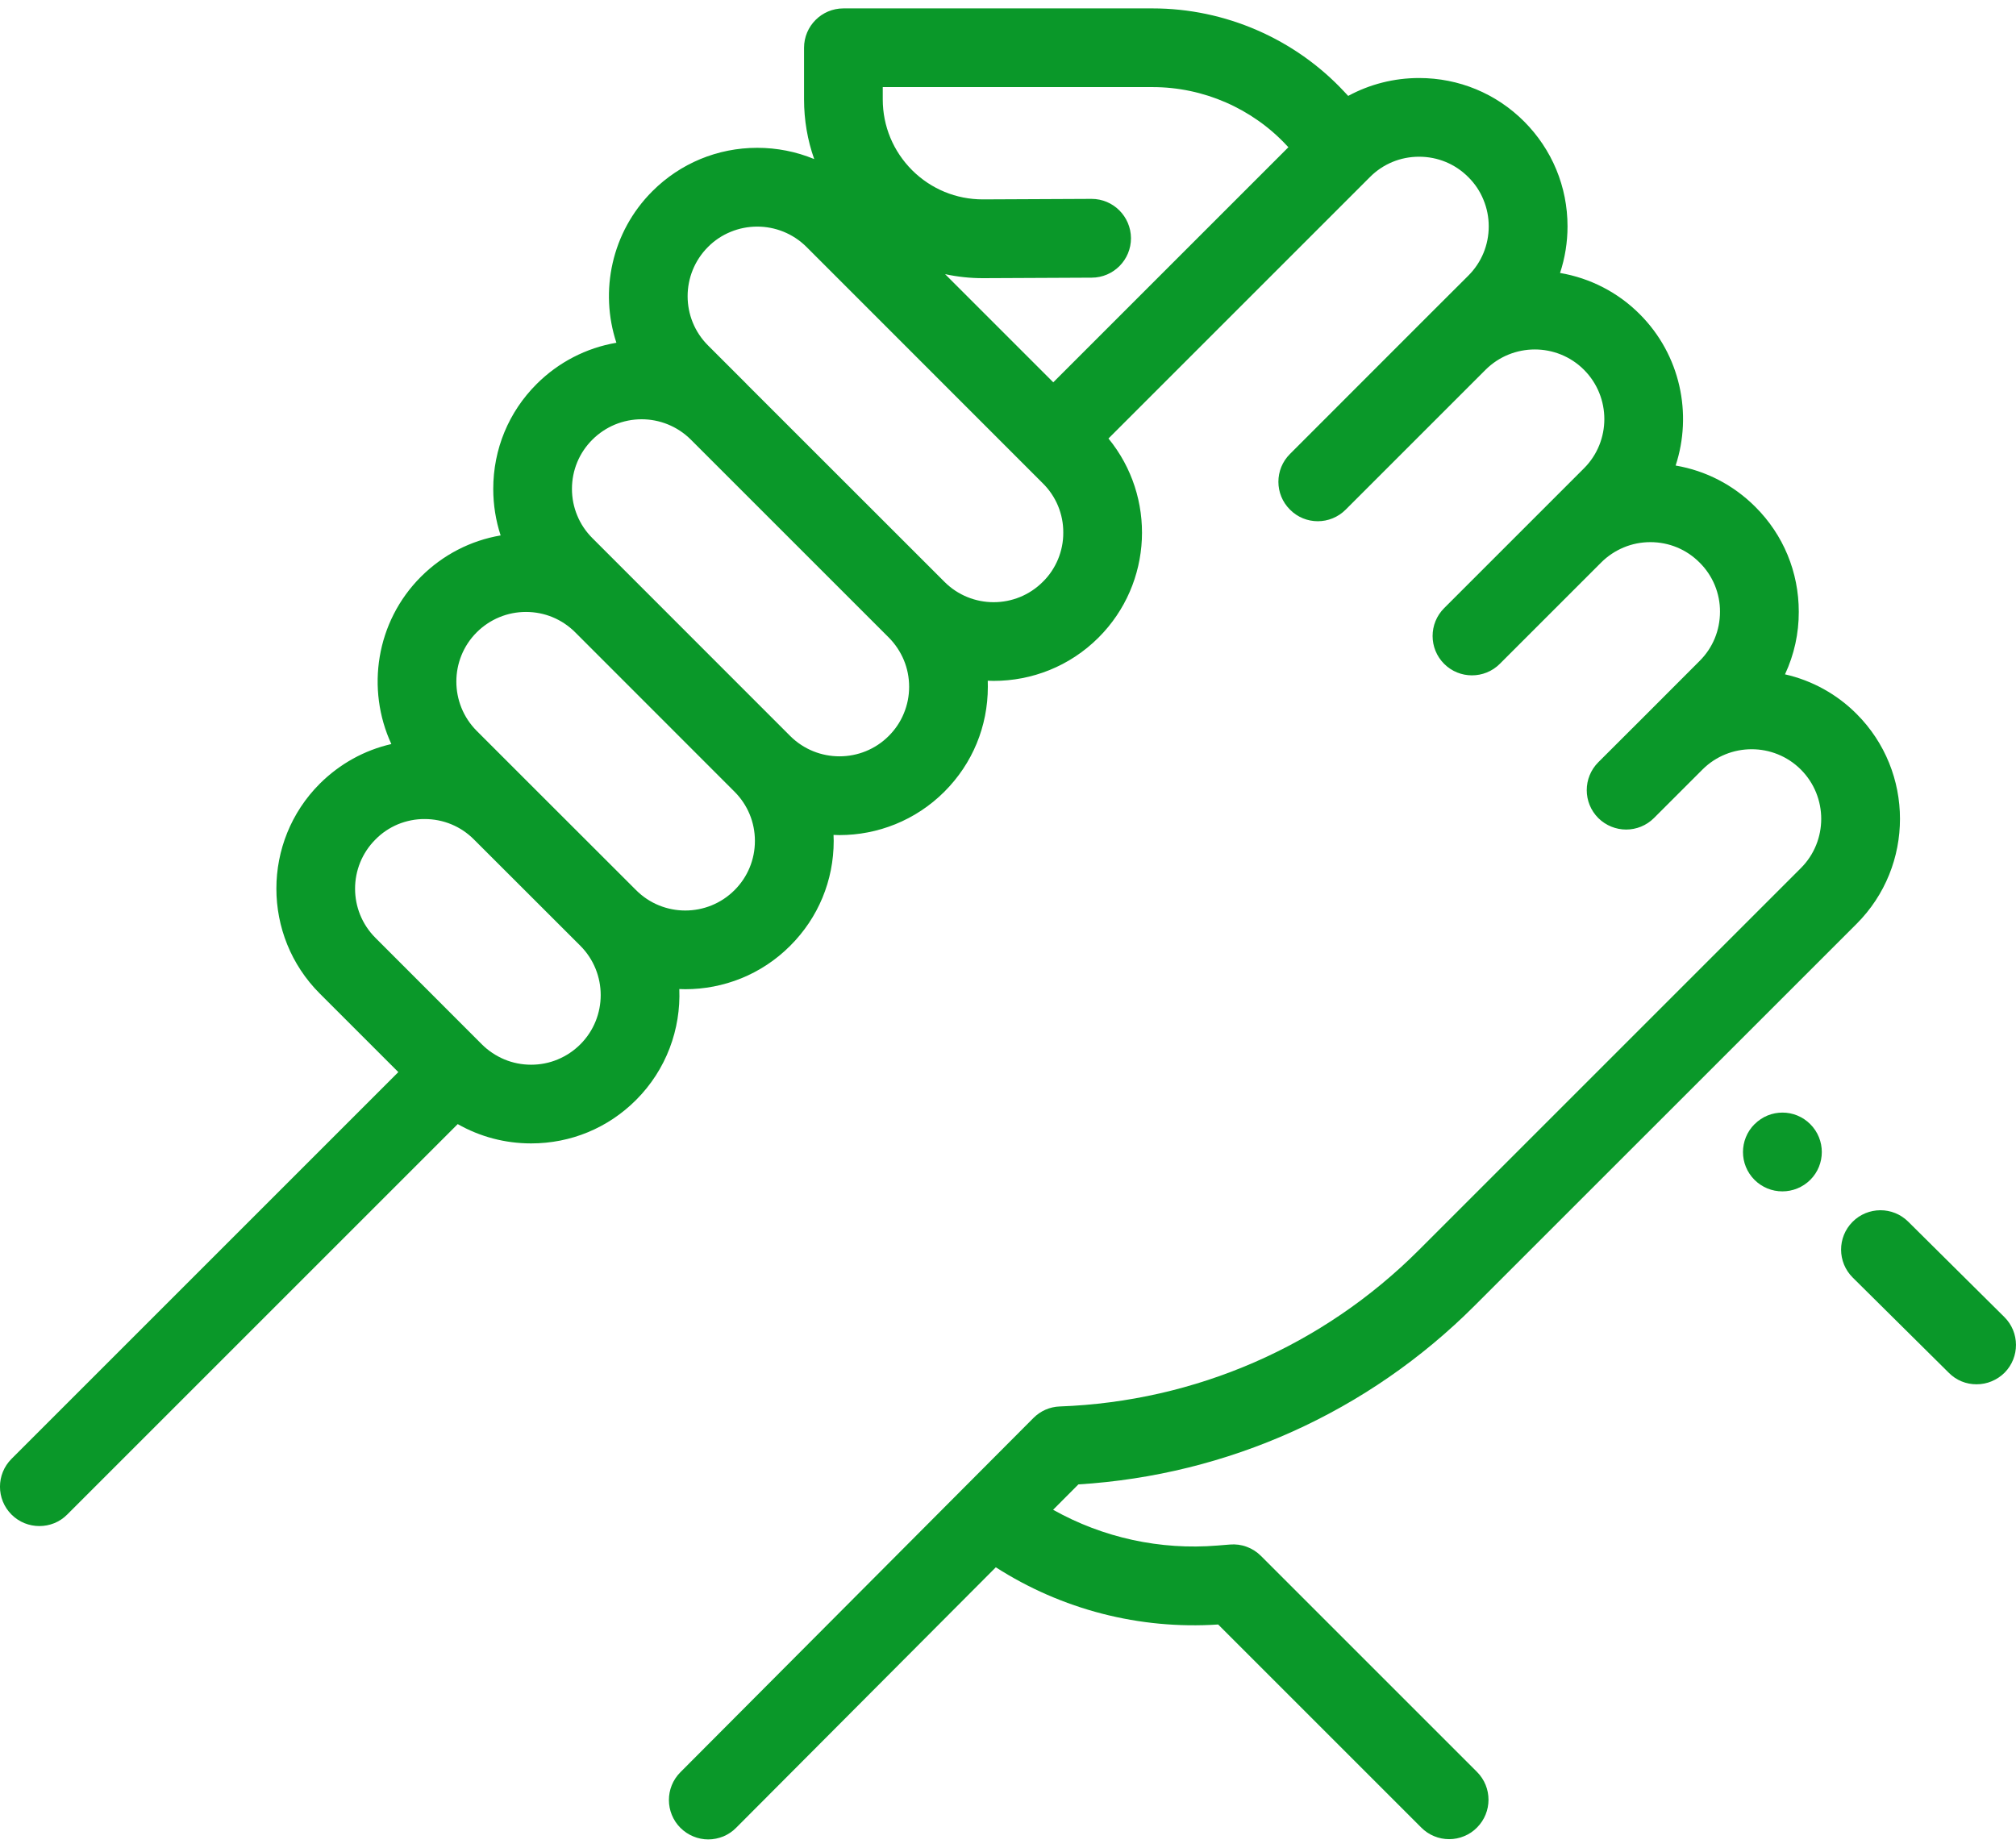 <svg width="24" height="22" viewBox="0 0 24 22" fill="none" xmlns="http://www.w3.org/2000/svg">
<path d="M23.861 15.681L22.717 14.546C22.533 14.363 22.236 14.365 22.054 14.548C21.871 14.732 21.873 15.029 22.056 15.211L23.201 16.346C23.288 16.434 23.407 16.483 23.531 16.482C23.593 16.482 23.654 16.47 23.711 16.446C23.768 16.422 23.82 16.388 23.864 16.344C24.046 16.16 24.045 15.863 23.861 15.681ZM21.551 13.385C21.368 13.201 21.071 13.201 20.888 13.385L20.887 13.385C20.704 13.569 20.704 13.865 20.887 14.048C20.931 14.092 20.983 14.126 21.04 14.15C21.096 14.173 21.157 14.185 21.219 14.185C21.339 14.185 21.459 14.139 21.551 14.048C21.734 13.865 21.734 13.568 21.551 13.385Z" fill="#0A9829"/>
<path d="M17.554 15.547L22.103 10.999C22.791 10.31 22.791 9.189 22.102 8.5C21.869 8.266 21.573 8.102 21.25 8.029C21.359 7.795 21.415 7.541 21.414 7.284C21.414 6.812 21.231 6.368 20.897 6.035C20.635 5.773 20.306 5.604 19.948 5.543C20.149 4.93 20.007 4.227 19.52 3.74C19.263 3.482 18.931 3.311 18.572 3.25C18.631 3.071 18.661 2.884 18.661 2.695C18.661 2.223 18.477 1.78 18.144 1.446C17.81 1.112 17.366 0.929 16.894 0.929C16.595 0.929 16.306 1.003 16.05 1.142L16.005 1.094C15.417 0.462 14.585 0.1 13.722 0.1H10.041C9.782 0.1 9.572 0.31 9.572 0.569V1.183C9.572 1.429 9.613 1.669 9.693 1.894C9.478 1.805 9.248 1.76 9.015 1.76C8.543 1.76 8.099 1.944 7.766 2.277C7.279 2.764 7.136 3.468 7.338 4.081C6.979 4.142 6.647 4.314 6.389 4.572C6.055 4.905 5.872 5.349 5.872 5.821C5.872 6.012 5.902 6.198 5.96 6.375C5.603 6.436 5.274 6.605 5.012 6.866C4.474 7.404 4.357 8.206 4.659 8.859C4.339 8.932 4.045 9.094 3.807 9.331C3.118 10.02 3.118 11.141 3.807 11.83L4.742 12.765L0.137 17.37C-0.046 17.553 -0.046 17.85 0.137 18.033C0.229 18.125 0.349 18.17 0.469 18.17C0.589 18.17 0.709 18.125 0.8 18.033L5.449 13.384C5.713 13.534 6.011 13.614 6.323 13.614C6.795 13.614 7.238 13.431 7.572 13.097C7.934 12.735 8.106 12.252 8.087 11.776C8.111 11.777 8.134 11.778 8.158 11.778C8.61 11.778 9.063 11.606 9.407 11.261C9.741 10.928 9.925 10.484 9.925 10.012C9.925 9.988 9.924 9.965 9.923 9.941C9.947 9.942 9.97 9.943 9.994 9.943C10.446 9.943 10.899 9.77 11.243 9.426C11.577 9.092 11.76 8.649 11.76 8.177C11.76 8.153 11.76 8.129 11.759 8.105C11.782 8.106 11.806 8.107 11.829 8.107C12.282 8.107 12.734 7.935 13.078 7.591C13.726 6.943 13.765 5.915 13.196 5.221L16.308 2.109C16.464 1.952 16.672 1.866 16.894 1.866C17.116 1.866 17.324 1.952 17.48 2.109C17.558 2.186 17.619 2.277 17.66 2.378C17.702 2.479 17.723 2.586 17.723 2.695C17.723 2.917 17.637 3.125 17.48 3.282L17.021 3.74L15.357 5.405C15.173 5.588 15.173 5.885 15.357 6.068C15.448 6.16 15.568 6.206 15.688 6.206C15.808 6.206 15.928 6.16 16.02 6.068L17.684 4.404C18.008 4.08 18.534 4.08 18.857 4.403C19.18 4.727 19.18 5.253 18.857 5.576L18.398 6.035L17.192 7.241C17.009 7.424 17.009 7.721 17.192 7.904C17.284 7.996 17.404 8.041 17.523 8.041C17.643 8.041 17.763 7.996 17.855 7.904L19.061 6.698C19.138 6.621 19.229 6.56 19.33 6.518C19.43 6.476 19.538 6.455 19.647 6.455C19.869 6.455 20.077 6.541 20.233 6.698C20.311 6.775 20.372 6.866 20.414 6.967C20.455 7.067 20.477 7.175 20.476 7.284C20.476 7.506 20.39 7.714 20.233 7.87L19.604 8.5L19.027 9.076C18.844 9.26 18.844 9.556 19.027 9.74C19.119 9.831 19.239 9.877 19.359 9.877C19.479 9.877 19.599 9.831 19.69 9.74L20.267 9.163C20.59 8.84 21.116 8.84 21.439 9.163C21.762 9.487 21.762 10.013 21.439 10.336L16.891 14.884C15.749 16.026 14.231 16.687 12.617 16.746C12.498 16.75 12.386 16.799 12.302 16.884L8.1 21.101C7.917 21.284 7.918 21.581 8.101 21.764C8.145 21.807 8.196 21.842 8.253 21.865C8.31 21.889 8.371 21.901 8.432 21.901C8.494 21.901 8.555 21.888 8.612 21.865C8.669 21.841 8.721 21.806 8.764 21.762L11.855 18.661C12.64 19.164 13.563 19.404 14.502 19.342L16.92 21.76C16.964 21.804 17.015 21.839 17.072 21.862C17.129 21.886 17.19 21.898 17.252 21.898C17.313 21.898 17.374 21.886 17.431 21.862C17.488 21.839 17.54 21.804 17.583 21.76C17.766 21.577 17.766 21.28 17.583 21.097L15.012 18.526C14.963 18.477 14.905 18.44 14.842 18.417C14.778 18.393 14.71 18.384 14.642 18.39L14.493 18.402C13.813 18.458 13.132 18.31 12.537 17.976L12.838 17.674C14.62 17.564 16.288 16.813 17.554 15.547ZM6.909 12.434C6.832 12.511 6.741 12.572 6.64 12.614C6.54 12.656 6.432 12.677 6.323 12.677C6.214 12.677 6.106 12.656 6.005 12.614C5.905 12.572 5.813 12.511 5.736 12.434L4.47 11.167C4.146 10.844 4.146 10.318 4.47 9.995C4.546 9.917 4.638 9.856 4.738 9.814C4.839 9.773 4.947 9.751 5.056 9.752C5.277 9.752 5.486 9.838 5.642 9.995L6.909 11.261C7.232 11.585 7.232 12.111 6.909 12.434ZM8.745 10.598C8.421 10.922 7.895 10.922 7.572 10.598L6.305 9.332L5.675 8.702C5.352 8.378 5.352 7.852 5.675 7.529C5.752 7.452 5.843 7.391 5.944 7.349C6.045 7.307 6.153 7.286 6.261 7.286C6.483 7.286 6.691 7.372 6.848 7.529L8.744 9.426C8.901 9.583 8.987 9.791 8.987 10.012C8.987 10.234 8.901 10.442 8.745 10.598ZM10.58 8.763C10.257 9.086 9.731 9.086 9.407 8.763L7.052 6.407C6.975 6.33 6.913 6.239 6.872 6.138C6.83 6.038 6.809 5.93 6.809 5.821C6.809 5.6 6.895 5.391 7.052 5.235C7.129 5.158 7.22 5.097 7.321 5.055C7.421 5.014 7.529 4.992 7.638 4.992C7.85 4.992 8.062 5.073 8.224 5.234L9.298 6.308L10.58 7.59H10.58C10.657 7.667 10.718 7.759 10.76 7.859C10.802 7.96 10.823 8.068 10.823 8.177C10.823 8.286 10.802 8.393 10.76 8.494C10.719 8.595 10.657 8.686 10.58 8.763ZM12.415 6.927C12.092 7.251 11.566 7.251 11.243 6.927L8.887 4.572L8.887 4.571L8.429 4.113C8.105 3.79 8.105 3.264 8.429 2.94C8.505 2.863 8.597 2.802 8.697 2.761C8.798 2.719 8.906 2.698 9.015 2.698C9.227 2.698 9.439 2.779 9.601 2.94L12.415 5.755C12.493 5.832 12.554 5.923 12.596 6.024C12.637 6.124 12.659 6.232 12.658 6.341C12.659 6.45 12.637 6.558 12.596 6.658C12.554 6.759 12.493 6.851 12.415 6.927ZM12.539 4.552L11.251 3.264C11.399 3.296 11.549 3.312 11.7 3.312H11.71L12.997 3.306C13.256 3.305 13.465 3.094 13.464 2.835C13.462 2.577 13.253 2.368 12.995 2.368H12.993L11.706 2.374H11.7C11.383 2.374 11.085 2.251 10.86 2.028C10.634 1.802 10.509 1.503 10.509 1.183V1.037H13.722C14.326 1.037 14.908 1.291 15.319 1.733L15.338 1.753L12.539 4.552Z" fill="#0A9829"/>
</svg>
